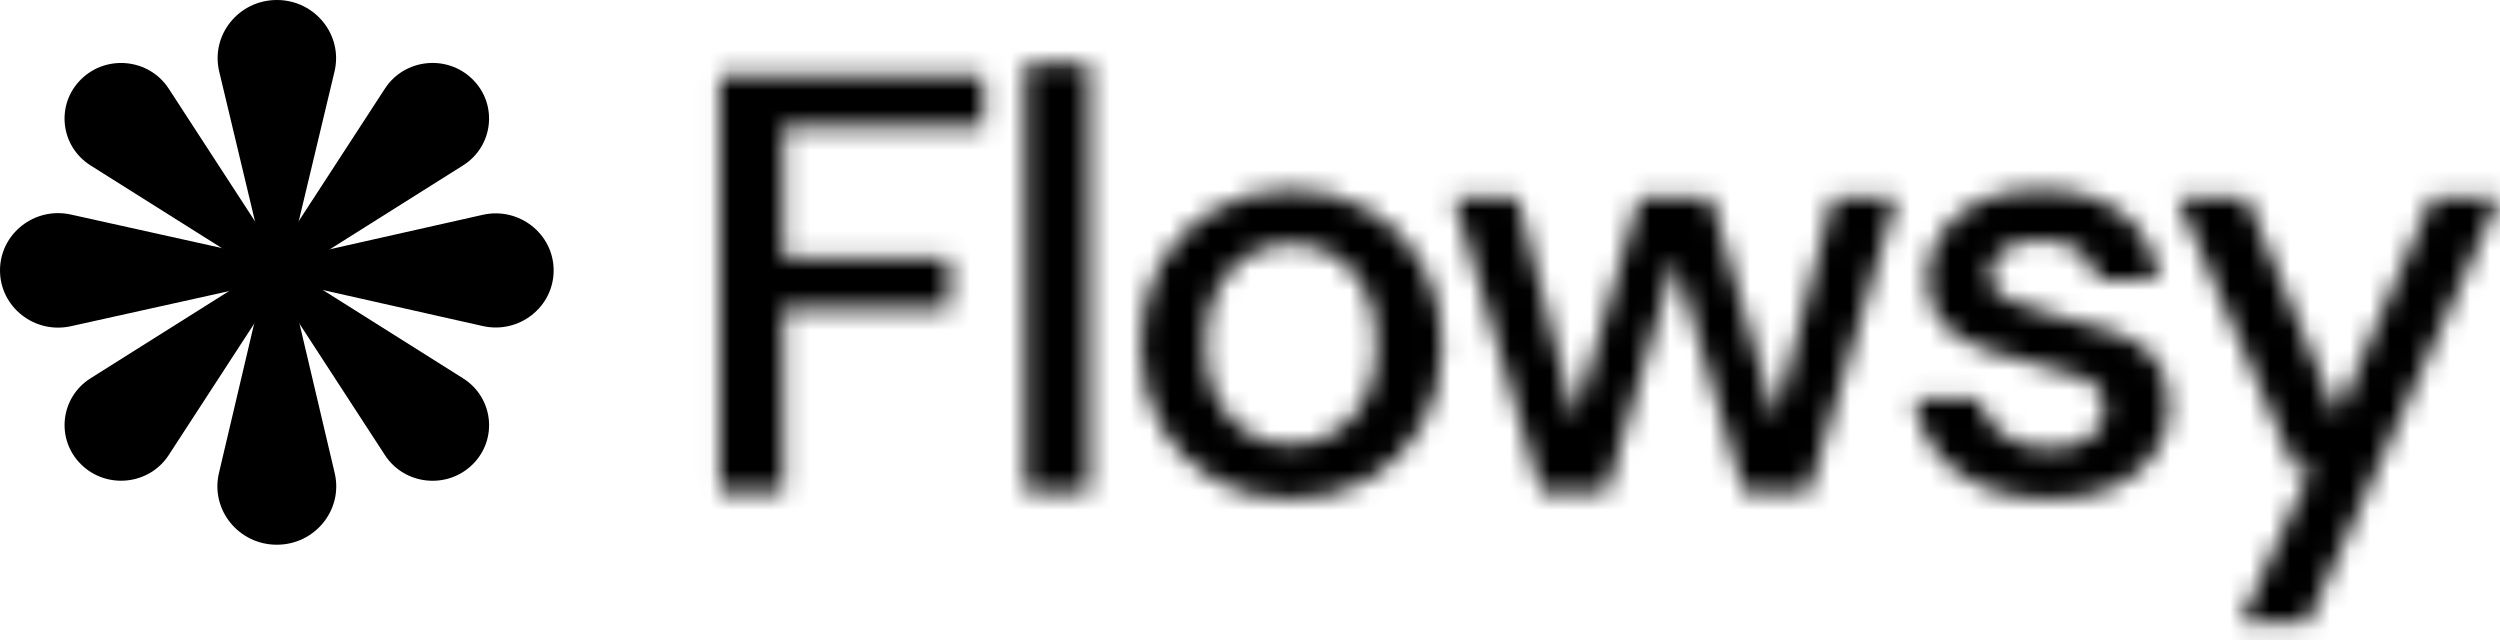 <svg width="125" height="32" viewBox="0 0 125 32" fill="none" xmlns="http://www.w3.org/2000/svg">
<path d="M16.725 3.58C17.162 1.752 15.752 -8.19809e-08 13.843 -2.30626e-07C11.934 -3.79271e-07 10.524 1.752 10.961 3.58L13.336 13.519L14.349 13.519L16.725 3.58Z" fill="black"/>
<path d="M10.947 23.653C10.515 25.486 11.93 27.236 13.841 27.236C15.752 27.236 17.166 25.486 16.735 23.653L14.347 13.518H13.335L10.947 23.653Z" fill="black"/>
<path d="M24.136 16.302C25.951 16.711 27.682 15.354 27.682 13.522C27.682 11.69 25.951 10.333 24.136 10.741L13.942 13.037L13.942 14.006L24.136 16.302Z" fill="black"/>
<path d="M3.548 10.728C1.729 10.324 -4.5449e-08 11.685 -1.2652e-07 13.519C-2.0759e-07 15.353 1.729 16.714 3.548 16.31L13.941 14.004L13.941 13.034L3.548 10.728Z" fill="black"/>
<path d="M19.247 22.756C20.22 24.253 22.35 24.48 23.627 23.224C24.903 21.968 24.672 19.872 23.151 18.915L14.177 13.263L13.503 13.925L19.247 22.756Z" fill="black"/>
<path d="M8.435 4.431C7.462 2.935 5.332 2.707 4.055 3.964C2.779 5.22 3.01 7.315 4.53 8.273L13.505 13.925L14.178 13.262L8.435 4.431Z" fill="black"/>
<path d="M4.531 18.912C3.011 19.869 2.78 21.965 4.056 23.221C5.333 24.478 7.463 24.25 8.436 22.754L14.179 13.923L13.506 13.261L4.531 18.912Z" fill="black"/>
<path d="M23.15 8.272C24.671 7.314 24.902 5.218 23.625 3.962C22.349 2.706 20.219 2.933 19.246 4.43L13.502 13.261L14.175 13.923L23.15 8.272Z" fill="black"/>
<mask id="mask0_1_1180" style="mask-type:alpha" maskUnits="userSpaceOnUse" x="35" y="3" width="91" height="29">
<path d="M35.98 24.594V3.769H49.168V6.327H39.165V12.902H47.456V15.431H39.165V24.594H35.98Z" fill="white"/>
<path d="M51.261 24.594V3.174H54.445V24.594H51.261Z" fill="white"/>
<path d="M64.537 24.951C63.115 24.951 61.833 24.634 60.691 23.999C59.57 23.345 58.679 22.442 58.018 21.292C57.357 20.122 57.026 18.763 57.026 17.216C57.026 15.669 57.357 14.32 58.018 13.17C58.699 12 59.61 11.097 60.752 10.463C61.893 9.808 63.165 9.481 64.567 9.481C65.989 9.481 67.26 9.808 68.382 10.463C69.523 11.097 70.424 12 71.085 13.17C71.766 14.32 72.107 15.669 72.107 17.216C72.107 18.763 71.766 20.122 71.085 21.292C70.424 22.442 69.523 23.345 68.382 23.999C67.24 24.634 65.958 24.951 64.537 24.951ZM64.537 22.244C65.297 22.244 65.999 22.055 66.639 21.679C67.3 21.302 67.831 20.746 68.231 20.013C68.632 19.259 68.832 18.327 68.832 17.216C68.832 16.105 68.632 15.183 68.231 14.449C67.851 13.696 67.33 13.13 66.669 12.754C66.028 12.377 65.328 12.188 64.567 12.188C63.806 12.188 63.095 12.377 62.434 12.754C61.793 13.13 61.272 13.696 60.872 14.449C60.471 15.183 60.271 16.105 60.271 17.216C60.271 18.327 60.471 19.259 60.872 20.013C61.272 20.746 61.793 21.302 62.434 21.679C63.075 22.055 63.776 22.244 64.537 22.244Z" fill="white"/>
<path d="M77.056 24.594L72.671 9.838H75.855L78.739 20.965L81.983 9.838H85.528L88.772 20.965L91.656 9.838H94.84L90.454 24.594H87.18L83.755 12.992L80.331 24.594H77.056Z" fill="white"/>
<path d="M102.501 24.951C100.618 24.951 99.066 24.495 97.845 23.583C96.623 22.67 95.922 21.46 95.742 19.953H98.956C99.117 20.627 99.497 21.212 100.098 21.708C100.699 22.184 101.49 22.422 102.471 22.422C103.432 22.422 104.133 22.224 104.574 21.827C105.014 21.431 105.235 20.974 105.235 20.459C105.235 19.705 104.924 19.199 104.303 18.942C103.703 18.664 102.861 18.416 101.78 18.198C100.939 18.019 100.098 17.781 99.257 17.484C98.436 17.186 97.745 16.77 97.184 16.234C96.643 15.679 96.373 14.935 96.373 14.003C96.373 12.714 96.874 11.643 97.875 10.79C98.876 9.917 100.278 9.481 102.08 9.481C103.743 9.481 105.084 9.878 106.106 10.671C107.147 11.464 107.758 12.585 107.938 14.033H104.874C104.774 13.398 104.474 12.902 103.973 12.545C103.492 12.188 102.841 12.01 102.02 12.01C101.219 12.01 100.598 12.178 100.158 12.515C99.717 12.833 99.497 13.249 99.497 13.765C99.497 14.281 99.797 14.687 100.398 14.985C101.019 15.282 101.83 15.55 102.831 15.788C103.833 16.006 104.754 16.264 105.595 16.561C106.456 16.839 107.147 17.256 107.668 17.811C108.189 18.366 108.449 19.18 108.449 20.251C108.469 21.599 107.938 22.72 106.857 23.612C105.795 24.505 104.343 24.951 102.501 24.951Z" fill="white"/>
<path d="M112.024 31.139L115.599 23.374H114.727L108.84 9.838H112.294L116.86 20.756L121.637 9.838H125.001L115.388 31.139H112.024Z" fill="white"/>
</mask>
<g mask="url(#mask0_1_1180)">
<path d="M34.092 0.844H132.08V32.955H34.092V0.844Z" fill="black"/>
</g>
</svg>
